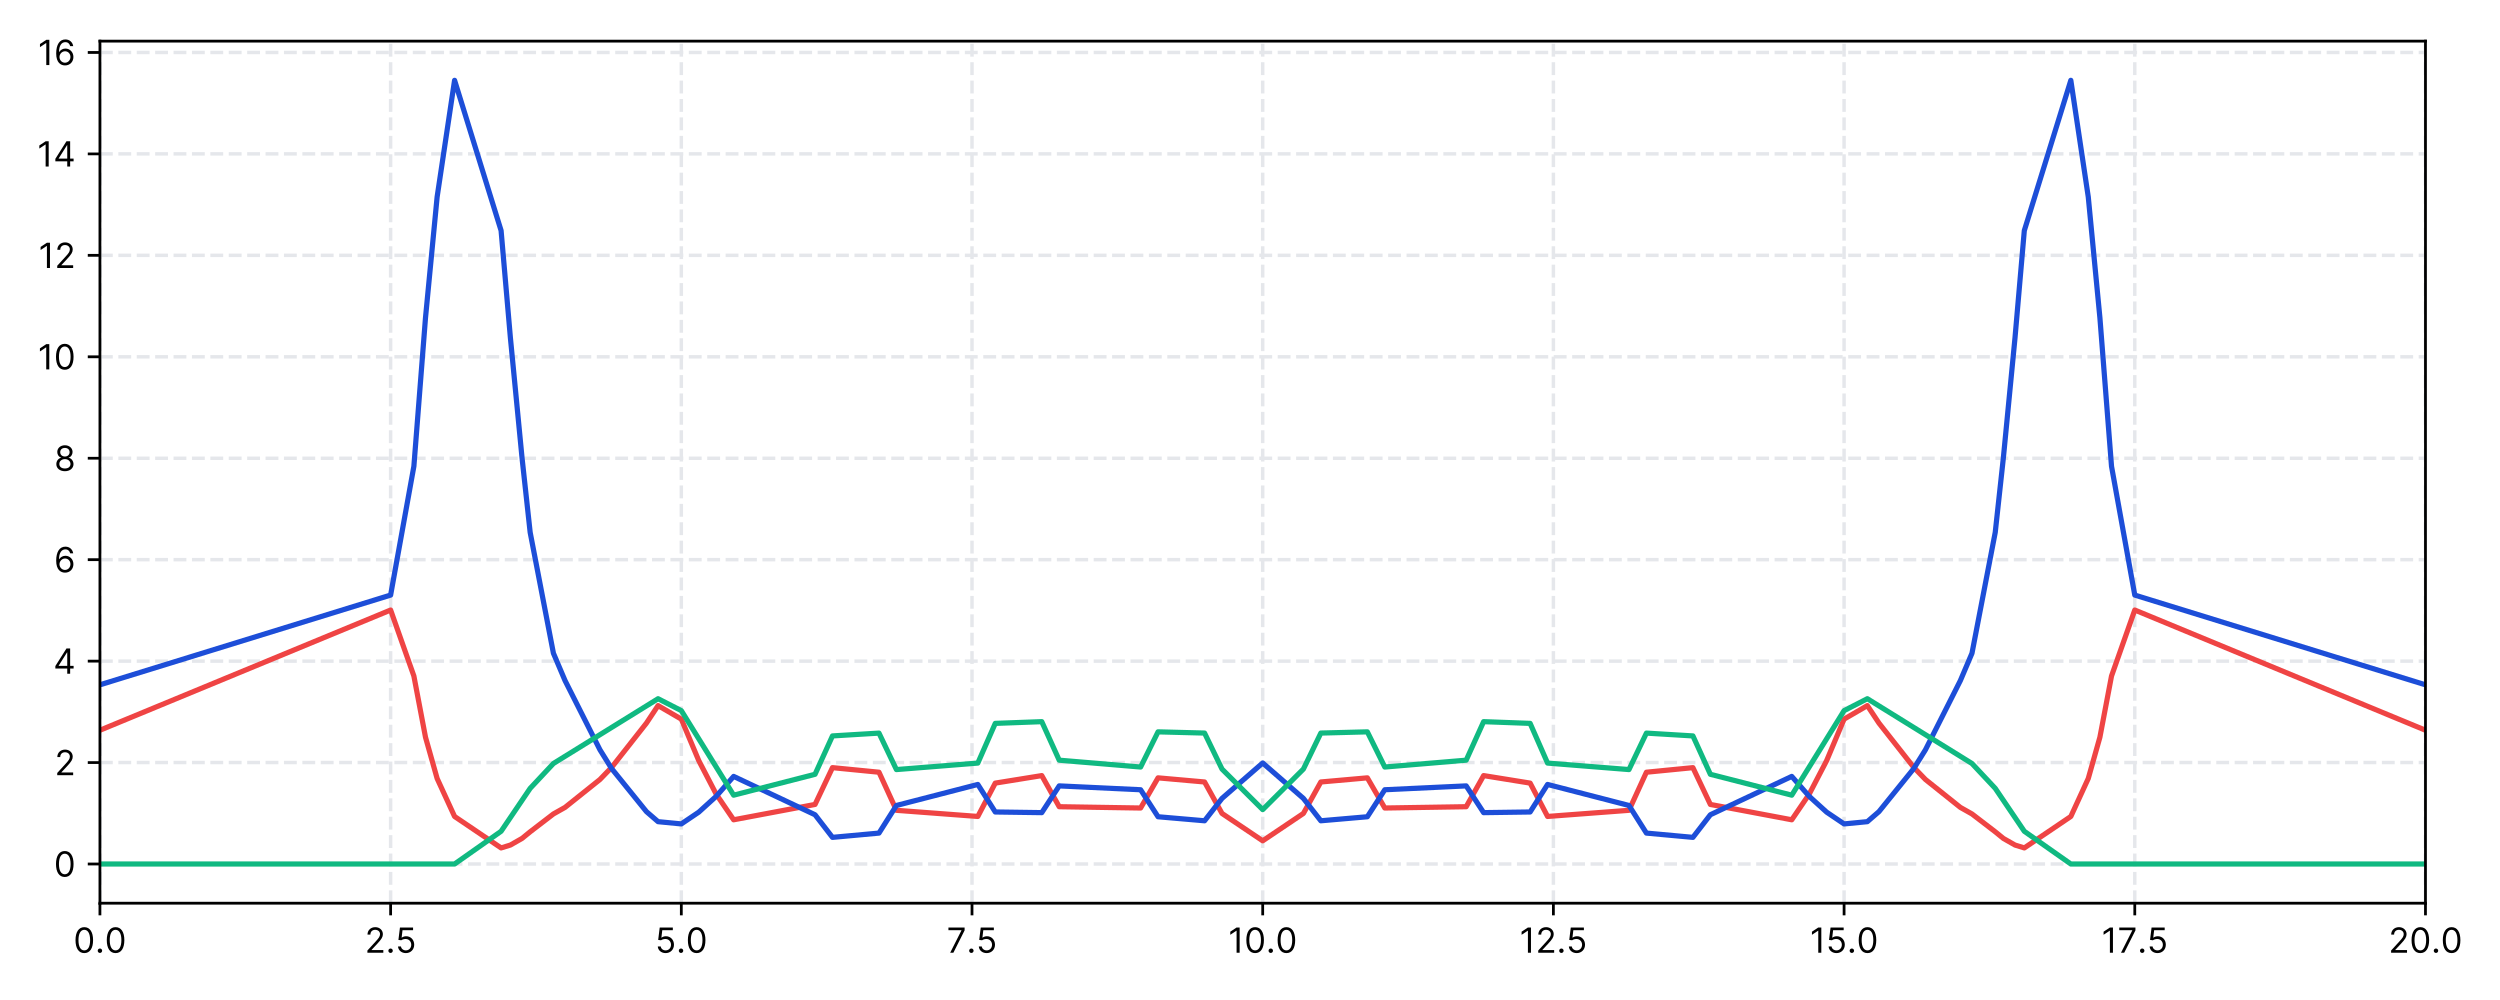 <?xml version="1.0" encoding="utf-8" standalone="no"?>
<!DOCTYPE svg PUBLIC "-//W3C//DTD SVG 1.1//EN"
  "http://www.w3.org/Graphics/SVG/1.1/DTD/svg11.dtd">
<!-- Created with matplotlib (https://matplotlib.org/) -->
<svg height="288pt" version="1.1" viewBox="0 0 720 288" width="720pt" xmlns="http://www.w3.org/2000/svg" xmlns:xlink="http://www.w3.org/1999/xlink">
 <defs>
  <style type="text/css">*{stroke-linecap:butt;stroke-linejoin:round;}</style>
 </defs>
 <g id="figure_1">
  <g id="patch_1">
   <path d="M 0 288 
L 720 288 
L 720 0 
L 0 0 
z
" style="fill:#ffffff;"/>
  </g>
  <g id="axes_1">
   <g id="patch_2">
    <path d="M 28.78 260.12 
L 698.535 260.12 
L 698.535 11.853 
L 28.78 11.853 
z
" style="fill:#ffffff;"/>
   </g>
   <g id="matplotlib.axis_1">
    <g id="xtick_1">
     <g id="line2d_1">
      <path clip-path="url(#p8bc28a578c)" d="M 28.78 260.12 
L 28.78 11.853 
" style="fill:none;stroke:#e5e7eb;stroke-dasharray:3.7,1.6;stroke-dashoffset:0;"/>
     </g>
     <g id="line2d_2">
      <defs>
       <path d="M 0 0 
L 0 3.5 
" id="mc1de6707a7" style="stroke:#000000;stroke-width:0.8;"/>
      </defs>
      <g>
       <use style="stroke:#000000;stroke-width:0.8;" x="28.78" xlink:href="#mc1de6707a7" y="260.12"/>
      </g>
     </g>
     <g id="text_1">
      <!-- 0.0 -->
      <g transform="translate(21.152 274.393)scale(0.1 -0.1)">
       <defs>
        <path d="M 31.25 -1 
C 47.297 -1 56.531 12.609 56.531 36.359 
C 56.531 59.938 47.156 73.719 31.25 73.719 
C 15.344 73.719 5.969 59.938 5.969 36.359 
C 5.969 12.609 15.203 -1 31.25 -1 
z
M 31.25 6.812 
C 20.672 6.812 14.484 17.438 14.484 36.359 
C 14.484 55.25 20.734 66.047 31.25 66.047 
C 41.766 66.047 48.016 55.25 48.016 36.359 
C 48.016 17.438 41.828 6.812 31.25 6.812 
z
" id="Inter-Regular-48"/>
        <path d="M 13.781 -0.562 
C 17.297 -0.562 20.172 2.312 20.172 5.828 
C 20.172 9.344 17.297 12.219 13.781 12.219 
C 10.266 12.219 7.391 9.344 7.391 5.828 
C 7.391 2.312 10.266 -0.562 13.781 -0.562 
z
" id="Inter-Regular-46"/>
       </defs>
       <use xlink:href="#Inter-Regular-48"/>
       <use x="62.5" xlink:href="#Inter-Regular-46"/>
       <use x="90.057" xlink:href="#Inter-Regular-48"/>
      </g>
     </g>
    </g>
    <g id="xtick_2">
     <g id="line2d_3">
      <path clip-path="url(#p8bc28a578c)" d="M 112.499 260.12 
L 112.499 11.853 
" style="fill:none;stroke:#e5e7eb;stroke-dasharray:3.7,1.6;stroke-dashoffset:0;"/>
     </g>
     <g id="line2d_4">
      <g>
       <use style="stroke:#000000;stroke-width:0.8;" x="112.499" xlink:href="#mc1de6707a7" y="260.12"/>
      </g>
     </g>
     <g id="text_2">
      <!-- 2.5 -->
      <g transform="translate(105.056 274.393)scale(0.1 -0.1)">
       <defs>
        <path d="M 7.531 0 
L 53.406 0 
L 53.406 7.812 
L 19.609 7.812 
L 19.609 8.375 
L 35.938 25.859 
C 48.438 39.234 52.125 45.484 52.125 53.547 
C 52.125 64.766 43.047 73.719 30.25 73.719 
C 17.516 73.719 7.812 65.062 7.812 52.266 
L 16.188 52.266 
C 16.188 60.547 21.562 66.047 29.969 66.047 
C 37.859 66.047 43.891 61.219 43.891 53.547 
C 43.891 46.844 39.953 41.875 31.531 32.672 
L 7.531 6.391 
z
" id="Inter-Regular-50"/>
        <path d="M 30.25 -1 
C 44.109 -1 54.266 9.234 54.266 23.156 
C 54.266 37.25 44.469 47.578 31.109 47.578 
C 26.203 47.578 21.453 45.844 18.469 43.469 
L 18.047 43.469 
L 20.594 64.922 
L 51 64.922 
L 51 72.734 
L 13.219 72.734 
L 8.812 36.938 
L 17.047 35.938 
C 20.062 38.109 25.219 39.672 29.688 39.625 
C 38.953 39.562 45.734 32.531 45.734 23.016 
C 45.734 13.672 39.203 6.812 30.25 6.812 
C 22.797 6.812 16.875 11.609 16.188 18.188 
L 7.672 18.188 
C 8.203 7.109 17.75 -1 30.25 -1 
z
" id="Inter-Regular-53"/>
       </defs>
       <use xlink:href="#Inter-Regular-50"/>
       <use x="60.511" xlink:href="#Inter-Regular-46"/>
       <use x="88.068" xlink:href="#Inter-Regular-53"/>
      </g>
     </g>
    </g>
    <g id="xtick_3">
     <g id="line2d_5">
      <path clip-path="url(#p8bc28a578c)" d="M 196.219 260.12 
L 196.219 11.853 
" style="fill:none;stroke:#e5e7eb;stroke-dasharray:3.7,1.6;stroke-dashoffset:0;"/>
     </g>
     <g id="line2d_6">
      <g>
       <use style="stroke:#000000;stroke-width:0.8;" x="196.219" xlink:href="#mc1de6707a7" y="260.12"/>
      </g>
     </g>
     <g id="text_3">
      <!-- 5.0 -->
      <g transform="translate(188.676 274.393)scale(0.1 -0.1)">
       <use xlink:href="#Inter-Regular-53"/>
       <use x="60.795" xlink:href="#Inter-Regular-46"/>
       <use x="88.352" xlink:href="#Inter-Regular-48"/>
      </g>
     </g>
    </g>
    <g id="xtick_4">
     <g id="line2d_7">
      <path clip-path="url(#p8bc28a578c)" d="M 279.938 260.12 
L 279.938 11.853 
" style="fill:none;stroke:#e5e7eb;stroke-dasharray:3.7,1.6;stroke-dashoffset:0;"/>
     </g>
     <g id="line2d_8">
      <g>
       <use style="stroke:#000000;stroke-width:0.8;" x="279.938" xlink:href="#mc1de6707a7" y="260.12"/>
      </g>
     </g>
     <g id="text_4">
      <!-- 7.5 -->
      <g transform="translate(272.665 274.393)scale(0.1 -0.1)">
       <defs>
        <path d="M 9.797 0 
L 19.031 0 
L 51.422 64.484 
L 51.422 72.734 
L 4.828 72.734 
L 4.828 64.922 
L 42.328 64.922 
L 42.328 64.344 
z
" id="Inter-Regular-55"/>
       </defs>
       <use xlink:href="#Inter-Regular-55"/>
       <use x="57.102" xlink:href="#Inter-Regular-46"/>
       <use x="84.659" xlink:href="#Inter-Regular-53"/>
      </g>
     </g>
    </g>
    <g id="xtick_5">
     <g id="line2d_9">
      <path clip-path="url(#p8bc28a578c)" d="M 363.658 260.12 
L 363.658 11.853 
" style="fill:none;stroke:#e5e7eb;stroke-dasharray:3.7,1.6;stroke-dashoffset:0;"/>
     </g>
     <g id="line2d_10">
      <g>
       <use style="stroke:#000000;stroke-width:0.8;" x="363.658" xlink:href="#mc1de6707a7" y="260.12"/>
      </g>
     </g>
     <g id="text_5">
      <!-- 10.0 -->
      <g transform="translate(353.707 274.393)scale(0.1 -0.1)">
       <defs>
        <path d="M 33.094 72.734 
L 24.297 72.734 
L 6.109 60.656 
L 6.109 51.703 
L 23.859 63.5 
L 24.297 63.5 
L 24.297 0 
L 33.094 0 
z
" id="Inter-Regular-49"/>
       </defs>
       <use xlink:href="#Inter-Regular-49"/>
       <use x="46.449" xlink:href="#Inter-Regular-48"/>
       <use x="108.949" xlink:href="#Inter-Regular-46"/>
       <use x="136.506" xlink:href="#Inter-Regular-48"/>
      </g>
     </g>
    </g>
    <g id="xtick_6">
     <g id="line2d_11">
      <path clip-path="url(#p8bc28a578c)" d="M 447.377 260.12 
L 447.377 11.853 
" style="fill:none;stroke:#e5e7eb;stroke-dasharray:3.7,1.6;stroke-dashoffset:0;"/>
     </g>
     <g id="line2d_12">
      <g>
       <use style="stroke:#000000;stroke-width:0.8;" x="447.377" xlink:href="#mc1de6707a7" y="260.12"/>
      </g>
     </g>
     <g id="text_6">
      <!-- 12.5 -->
      <g transform="translate(437.61 274.393)scale(0.1 -0.1)">
       <use xlink:href="#Inter-Regular-49"/>
       <use x="46.449" xlink:href="#Inter-Regular-50"/>
       <use x="106.96" xlink:href="#Inter-Regular-46"/>
       <use x="134.517" xlink:href="#Inter-Regular-53"/>
      </g>
     </g>
    </g>
    <g id="xtick_7">
     <g id="line2d_13">
      <path clip-path="url(#p8bc28a578c)" d="M 531.096 260.12 
L 531.096 11.853 
" style="fill:none;stroke:#e5e7eb;stroke-dasharray:3.7,1.6;stroke-dashoffset:0;"/>
     </g>
     <g id="line2d_14">
      <g>
       <use style="stroke:#000000;stroke-width:0.8;" x="531.096" xlink:href="#mc1de6707a7" y="260.12"/>
      </g>
     </g>
     <g id="text_7">
      <!-- 15.0 -->
      <g transform="translate(521.231 274.393)scale(0.1 -0.1)">
       <use xlink:href="#Inter-Regular-49"/>
       <use x="46.449" xlink:href="#Inter-Regular-53"/>
       <use x="107.244" xlink:href="#Inter-Regular-46"/>
       <use x="134.801" xlink:href="#Inter-Regular-48"/>
      </g>
     </g>
    </g>
    <g id="xtick_8">
     <g id="line2d_15">
      <path clip-path="url(#p8bc28a578c)" d="M 614.816 260.12 
L 614.816 11.853 
" style="fill:none;stroke:#e5e7eb;stroke-dasharray:3.7,1.6;stroke-dashoffset:0;"/>
     </g>
     <g id="line2d_16">
      <g>
       <use style="stroke:#000000;stroke-width:0.8;" x="614.816" xlink:href="#mc1de6707a7" y="260.12"/>
      </g>
     </g>
     <g id="text_8">
      <!-- 17.5 -->
      <g transform="translate(605.22 274.393)scale(0.1 -0.1)">
       <use xlink:href="#Inter-Regular-49"/>
       <use x="46.449" xlink:href="#Inter-Regular-55"/>
       <use x="103.551" xlink:href="#Inter-Regular-46"/>
       <use x="131.108" xlink:href="#Inter-Regular-53"/>
      </g>
     </g>
    </g>
    <g id="xtick_9">
     <g id="line2d_17">
      <path clip-path="url(#p8bc28a578c)" d="M 698.535 260.12 
L 698.535 11.853 
" style="fill:none;stroke:#e5e7eb;stroke-dasharray:3.7,1.6;stroke-dashoffset:0;"/>
     </g>
     <g id="line2d_18">
      <g>
       <use style="stroke:#000000;stroke-width:0.8;" x="698.535" xlink:href="#mc1de6707a7" y="260.12"/>
      </g>
     </g>
     <g id="text_9">
      <!-- 20.0 -->
      <g transform="translate(687.881 274.393)scale(0.1 -0.1)">
       <use xlink:href="#Inter-Regular-50"/>
       <use x="60.511" xlink:href="#Inter-Regular-48"/>
       <use x="123.011" xlink:href="#Inter-Regular-46"/>
       <use x="150.568" xlink:href="#Inter-Regular-48"/>
      </g>
     </g>
    </g>
   </g>
   <g id="matplotlib.axis_2">
    <g id="ytick_1">
     <g id="line2d_19">
      <path clip-path="url(#p8bc28a578c)" d="M 28.78 248.834 
L 698.535 248.834 
" style="fill:none;stroke:#e5e7eb;stroke-dasharray:3.7,1.6;stroke-dashoffset:0;"/>
     </g>
     <g id="line2d_20">
      <defs>
       <path d="M 0 0 
L -3.5 0 
" id="ma7c06c1d27" style="stroke:#000000;stroke-width:0.8;"/>
      </defs>
      <g>
       <use style="stroke:#000000;stroke-width:0.8;" x="28.78" xlink:href="#ma7c06c1d27" y="248.834"/>
      </g>
     </g>
     <g id="text_10">
      <!-- 0 -->
      <g transform="translate(15.53 252.47)scale(0.1 -0.1)">
       <use xlink:href="#Inter-Regular-48"/>
      </g>
     </g>
    </g>
    <g id="ytick_2">
     <g id="line2d_21">
      <path clip-path="url(#p8bc28a578c)" d="M 28.78 219.618 
L 698.535 219.618 
" style="fill:none;stroke:#e5e7eb;stroke-dasharray:3.7,1.6;stroke-dashoffset:0;"/>
     </g>
     <g id="line2d_22">
      <g>
       <use style="stroke:#000000;stroke-width:0.8;" x="28.78" xlink:href="#ma7c06c1d27" y="219.618"/>
      </g>
     </g>
     <g id="text_11">
      <!-- 2 -->
      <g transform="translate(15.728 223.255)scale(0.1 -0.1)">
       <use xlink:href="#Inter-Regular-50"/>
      </g>
     </g>
    </g>
    <g id="ytick_3">
     <g id="line2d_23">
      <path clip-path="url(#p8bc28a578c)" d="M 28.78 190.402 
L 698.535 190.402 
" style="fill:none;stroke:#e5e7eb;stroke-dasharray:3.7,1.6;stroke-dashoffset:0;"/>
     </g>
     <g id="line2d_24">
      <g>
       <use style="stroke:#000000;stroke-width:0.8;" x="28.78" xlink:href="#ma7c06c1d27" y="190.402"/>
      </g>
     </g>
     <g id="text_12">
      <!-- 4 -->
      <g transform="translate(15.36 194.039)scale(0.1 -0.1)">
       <defs>
        <path d="M 5.828 14.922 
L 40.062 14.922 
L 40.062 0 
L 48.438 0 
L 48.438 14.922 
L 58.375 14.922 
L 58.375 22.734 
L 48.438 22.734 
L 48.438 72.734 
L 37.781 72.734 
L 5.828 22.156 
z
M 15.344 22.734 
L 15.344 23.297 
L 39.484 61.5 
L 40.062 61.5 
L 40.062 22.734 
z
" id="Inter-Regular-52"/>
       </defs>
       <use xlink:href="#Inter-Regular-52"/>
      </g>
     </g>
    </g>
    <g id="ytick_4">
     <g id="line2d_25">
      <path clip-path="url(#p8bc28a578c)" d="M 28.78 161.186 
L 698.535 161.186 
" style="fill:none;stroke:#e5e7eb;stroke-dasharray:3.7,1.6;stroke-dashoffset:0;"/>
     </g>
     <g id="line2d_26">
      <g>
       <use style="stroke:#000000;stroke-width:0.8;" x="28.78" xlink:href="#ma7c06c1d27" y="161.186"/>
      </g>
     </g>
     <g id="text_13">
      <!-- 6 -->
      <g transform="translate(15.544 164.823)scale(0.1 -0.1)">
       <defs>
        <path d="M 31.672 -1 
C 46.375 -1.172 55.969 9.906 55.969 23.438 
C 55.969 37.5 45.562 47.578 33.094 47.578 
C 25.609 47.578 19.172 43.922 15.203 37.922 
L 14.625 37.922 
C 14.672 55.781 21.562 66.047 32.812 66.047 
C 40.484 66.047 45.094 61.219 46.734 54.547 
L 55.406 54.547 
C 53.625 65.984 45.031 73.859 32.812 73.859 
C 16.438 73.859 6.391 59.375 6.391 33.516 
C 6.391 6.641 19.75 -0.859 31.672 -1 
z
M 31.672 6.812 
C 22.547 6.812 15.875 14.594 15.906 23.297 
C 15.953 32 22.938 39.766 31.969 39.766 
C 40.875 39.766 47.438 32.453 47.438 23.438 
C 47.438 14.203 40.594 6.812 31.672 6.812 
z
" id="Inter-Regular-54"/>
       </defs>
       <use xlink:href="#Inter-Regular-54"/>
      </g>
     </g>
    </g>
    <g id="ytick_5">
     <g id="line2d_27">
      <path clip-path="url(#p8bc28a578c)" d="M 28.78 131.971 
L 698.535 131.971 
" style="fill:none;stroke:#e5e7eb;stroke-dasharray:3.7,1.6;stroke-dashoffset:0;"/>
     </g>
     <g id="line2d_28">
      <g>
       <use style="stroke:#000000;stroke-width:0.8;" x="28.78" xlink:href="#ma7c06c1d27" y="131.971"/>
      </g>
     </g>
     <g id="text_14">
      <!-- 8 -->
      <g transform="translate(15.614 135.607)scale(0.1 -0.1)">
       <defs>
        <path d="M 30.828 -1 
C 45.344 -1 55.469 7.5 55.547 19.312 
C 55.469 28.516 49.328 36.328 41.484 37.781 
L 41.484 38.203 
C 48.297 39.984 52.766 46.656 52.844 54.406 
C 52.766 65.484 43.469 73.719 30.828 73.719 
C 18.047 73.719 8.734 65.484 8.812 54.406 
C 8.734 46.656 13.219 39.984 20.172 38.203 
L 20.172 37.781 
C 12.188 36.328 6.031 28.516 6.109 19.312 
C 6.031 7.5 16.156 -1 30.828 -1 
z
M 30.828 41.328 
C 22.875 41.328 17.266 46.312 17.328 53.828 
C 17.266 61.219 22.656 66.047 30.828 66.047 
C 38.844 66.047 44.25 61.219 44.312 53.828 
C 44.25 46.312 38.641 41.328 30.828 41.328 
z
M 30.828 6.812 
C 20.844 6.812 14.703 11.938 14.781 19.75 
C 14.703 27.953 21.484 33.812 30.828 33.812 
C 40.016 33.812 46.812 27.953 46.875 19.75 
C 46.812 11.938 40.656 6.812 30.828 6.812 
z
" id="Inter-Regular-56"/>
       </defs>
       <use xlink:href="#Inter-Regular-56"/>
      </g>
     </g>
    </g>
    <g id="ytick_6">
     <g id="line2d_29">
      <path clip-path="url(#p8bc28a578c)" d="M 28.78 102.755 
L 698.535 102.755 
" style="fill:none;stroke:#e5e7eb;stroke-dasharray:3.7,1.6;stroke-dashoffset:0;"/>
     </g>
     <g id="line2d_30">
      <g>
       <use style="stroke:#000000;stroke-width:0.8;" x="28.78" xlink:href="#ma7c06c1d27" y="102.755"/>
      </g>
     </g>
     <g id="text_15">
      <!-- 10 -->
      <g transform="translate(10.885 106.392)scale(0.1 -0.1)">
       <use xlink:href="#Inter-Regular-49"/>
       <use x="46.449" xlink:href="#Inter-Regular-48"/>
      </g>
     </g>
    </g>
    <g id="ytick_7">
     <g id="line2d_31">
      <path clip-path="url(#p8bc28a578c)" d="M 28.78 73.539 
L 698.535 73.539 
" style="fill:none;stroke:#e5e7eb;stroke-dasharray:3.7,1.6;stroke-dashoffset:0;"/>
     </g>
     <g id="line2d_32">
      <g>
       <use style="stroke:#000000;stroke-width:0.8;" x="28.78" xlink:href="#ma7c06c1d27" y="73.539"/>
      </g>
     </g>
     <g id="text_16">
      <!-- 12 -->
      <g transform="translate(11.083 77.176)scale(0.1 -0.1)">
       <use xlink:href="#Inter-Regular-49"/>
       <use x="46.449" xlink:href="#Inter-Regular-50"/>
      </g>
     </g>
    </g>
    <g id="ytick_8">
     <g id="line2d_33">
      <path clip-path="url(#p8bc28a578c)" d="M 28.78 44.323 
L 698.535 44.323 
" style="fill:none;stroke:#e5e7eb;stroke-dasharray:3.7,1.6;stroke-dashoffset:0;"/>
     </g>
     <g id="line2d_34">
      <g>
       <use style="stroke:#000000;stroke-width:0.8;" x="28.78" xlink:href="#ma7c06c1d27" y="44.323"/>
      </g>
     </g>
     <g id="text_17">
      <!-- 14 -->
      <g transform="translate(10.714 47.96)scale(0.1 -0.1)">
       <use xlink:href="#Inter-Regular-49"/>
       <use x="46.449" xlink:href="#Inter-Regular-52"/>
      </g>
     </g>
    </g>
    <g id="ytick_9">
     <g id="line2d_35">
      <path clip-path="url(#p8bc28a578c)" d="M 28.78 15.108 
L 698.535 15.108 
" style="fill:none;stroke:#e5e7eb;stroke-dasharray:3.7,1.6;stroke-dashoffset:0;"/>
     </g>
     <g id="line2d_36">
      <g>
       <use style="stroke:#000000;stroke-width:0.8;" x="28.78" xlink:href="#ma7c06c1d27" y="15.108"/>
      </g>
     </g>
     <g id="text_18">
      <!-- 16 -->
      <g transform="translate(10.899 18.744)scale(0.1 -0.1)">
       <use xlink:href="#Inter-Regular-49"/>
       <use x="46.449" xlink:href="#Inter-Regular-54"/>
      </g>
     </g>
    </g>
   </g>
   <g id="line2d_37">
    <path clip-path="url(#p8bc28a578c)" d="M 28.78 210.307 
L 112.499 175.69 
L 119.197 194.694 
L 122.546 212.33 
L 125.894 224.206 
L 130.918 235.144 
L 144.313 244.201 
L 146.992 243.373 
L 150.341 241.468 
L 152.685 239.559 
L 159.382 234.418 
L 162.731 232.53 
L 172.777 224.499 
L 176.126 221.031 
L 186.172 208.259 
L 189.521 203.212 
L 196.219 207.112 
L 201.242 219.056 
L 206.265 228.718 
L 211.288 236.098 
L 234.73 231.68 
L 239.753 221.082 
L 253.148 222.4 
L 258.171 233.369 
L 281.613 235.136 
L 286.636 225.534 
L 300.031 223.372 
L 305.054 232.333 
L 328.495 232.707 
L 333.519 224.02 
L 346.914 225.209 
L 351.937 234.27 
L 363.658 242.152 
L 375.378 234.27 
L 380.401 225.209 
L 393.796 224.02 
L 398.82 232.707 
L 422.261 232.333 
L 427.284 223.372 
L 440.679 225.534 
L 445.702 235.136 
L 469.144 233.369 
L 474.167 222.4 
L 487.562 221.082 
L 492.585 231.68 
L 516.027 236.098 
L 521.05 228.718 
L 526.073 219.056 
L 531.096 207.112 
L 537.794 203.212 
L 541.143 208.259 
L 551.189 221.031 
L 554.538 224.499 
L 564.584 232.53 
L 567.933 234.418 
L 574.63 239.559 
L 576.974 241.468 
L 580.323 243.373 
L 583.002 244.201 
L 596.397 235.144 
L 601.421 224.206 
L 604.769 212.33 
L 608.118 194.694 
L 614.816 175.69 
L 698.535 210.307 
" style="fill:none;stroke:#ef4444;stroke-linecap:square;stroke-width:1.5;"/>
   </g>
   <g id="line2d_38">
    <path clip-path="url(#p8bc28a578c)" d="M 28.78 197.226 
L 112.499 171.383 
L 119.197 134.297 
L 122.546 91.487 
L 125.894 56.709 
L 130.918 23.138 
L 144.313 66.406 
L 146.992 97.274 
L 150.341 131.816 
L 152.685 153.321 
L 159.382 188.126 
L 162.731 196.011 
L 172.777 215.924 
L 176.126 221.314 
L 186.172 233.743 
L 189.521 236.639 
L 196.219 237.287 
L 201.242 233.898 
L 206.265 229.338 
L 211.288 223.605 
L 234.73 234.649 
L 239.753 241.159 
L 253.148 239.93 
L 258.171 231.976 
L 281.613 225.922 
L 286.636 233.849 
L 300.031 234.041 
L 305.054 226.337 
L 328.495 227.448 
L 333.519 235.224 
L 346.914 236.383 
L 351.937 229.937 
L 363.658 219.736 
L 375.378 229.937 
L 380.401 236.383 
L 393.796 235.224 
L 398.82 227.448 
L 422.261 226.337 
L 427.284 234.041 
L 440.679 233.849 
L 445.702 225.922 
L 469.144 231.976 
L 474.167 239.93 
L 487.562 241.159 
L 492.585 234.649 
L 516.027 223.605 
L 521.05 229.338 
L 526.073 233.898 
L 531.096 237.287 
L 537.794 236.639 
L 541.143 233.743 
L 551.189 221.314 
L 554.538 215.924 
L 564.584 196.011 
L 567.933 188.126 
L 574.63 153.321 
L 576.974 131.816 
L 580.323 97.274 
L 583.002 66.406 
L 596.397 23.138 
L 601.421 56.709 
L 604.769 91.487 
L 608.118 134.297 
L 614.816 171.383 
L 698.535 197.226 
" style="fill:none;stroke:#1d4ed8;stroke-linecap:square;stroke-width:1.5;"/>
   </g>
   <g id="line2d_39">
    <path clip-path="url(#p8bc28a578c)" d="M 28.78 248.835 
L 112.499 248.835 
L 119.197 248.835 
L 122.546 248.835 
L 125.894 248.834 
L 130.918 248.834 
L 144.313 239.41 
L 146.992 235.452 
L 150.341 230.506 
L 152.685 227.043 
L 159.382 219.89 
L 162.731 217.816 
L 172.777 211.597 
L 176.126 209.523 
L 186.172 203.303 
L 189.521 201.23 
L 196.219 204.66 
L 201.242 212.777 
L 206.265 220.894 
L 211.288 229.011 
L 234.73 222.998 
L 239.753 211.945 
L 253.148 211.134 
L 258.171 221.636 
L 281.613 219.767 
L 286.636 208.334 
L 300.031 207.837 
L 305.054 218.932 
L 328.495 220.903 
L 333.519 210.772 
L 346.914 211.122 
L 351.937 221.492 
L 363.658 233.169 
L 375.378 221.492 
L 380.401 211.122 
L 393.796 210.772 
L 398.82 220.903 
L 422.261 218.932 
L 427.284 207.837 
L 440.679 208.334 
L 445.702 219.767 
L 469.144 221.636 
L 474.167 211.134 
L 487.562 211.945 
L 492.585 222.998 
L 516.027 229.011 
L 521.05 220.894 
L 526.073 212.777 
L 531.096 204.66 
L 537.794 201.23 
L 541.143 203.303 
L 551.189 209.523 
L 554.538 211.597 
L 564.584 217.816 
L 567.933 219.89 
L 574.63 227.043 
L 576.974 230.506 
L 580.323 235.452 
L 583.002 239.41 
L 596.397 248.834 
L 601.421 248.834 
L 604.769 248.835 
L 608.118 248.835 
L 614.816 248.835 
L 698.535 248.835 
" style="fill:none;stroke:#10b981;stroke-linecap:square;stroke-width:1.5;"/>
   </g>
   <g id="patch_3">
    <path d="M 28.78 260.12 
L 28.78 11.853 
" style="fill:none;stroke:#000000;stroke-linecap:square;stroke-linejoin:miter;stroke-width:0.8;"/>
   </g>
   <g id="patch_4">
    <path d="M 698.535 260.12 
L 698.535 11.853 
" style="fill:none;stroke:#000000;stroke-linecap:square;stroke-linejoin:miter;stroke-width:0.8;"/>
   </g>
   <g id="patch_5">
    <path d="M 28.78 260.12 
L 698.535 260.12 
" style="fill:none;stroke:#000000;stroke-linecap:square;stroke-linejoin:miter;stroke-width:0.8;"/>
   </g>
   <g id="patch_6">
    <path d="M 28.78 11.853 
L 698.535 11.853 
" style="fill:none;stroke:#000000;stroke-linecap:square;stroke-linejoin:miter;stroke-width:0.8;"/>
   </g>
  </g>
 </g>
 <defs>
  <clipPath id="p8bc28a578c">
   <rect height="248.267" width="669.755" x="28.78" y="11.853"/>
  </clipPath>
 </defs>
</svg>

